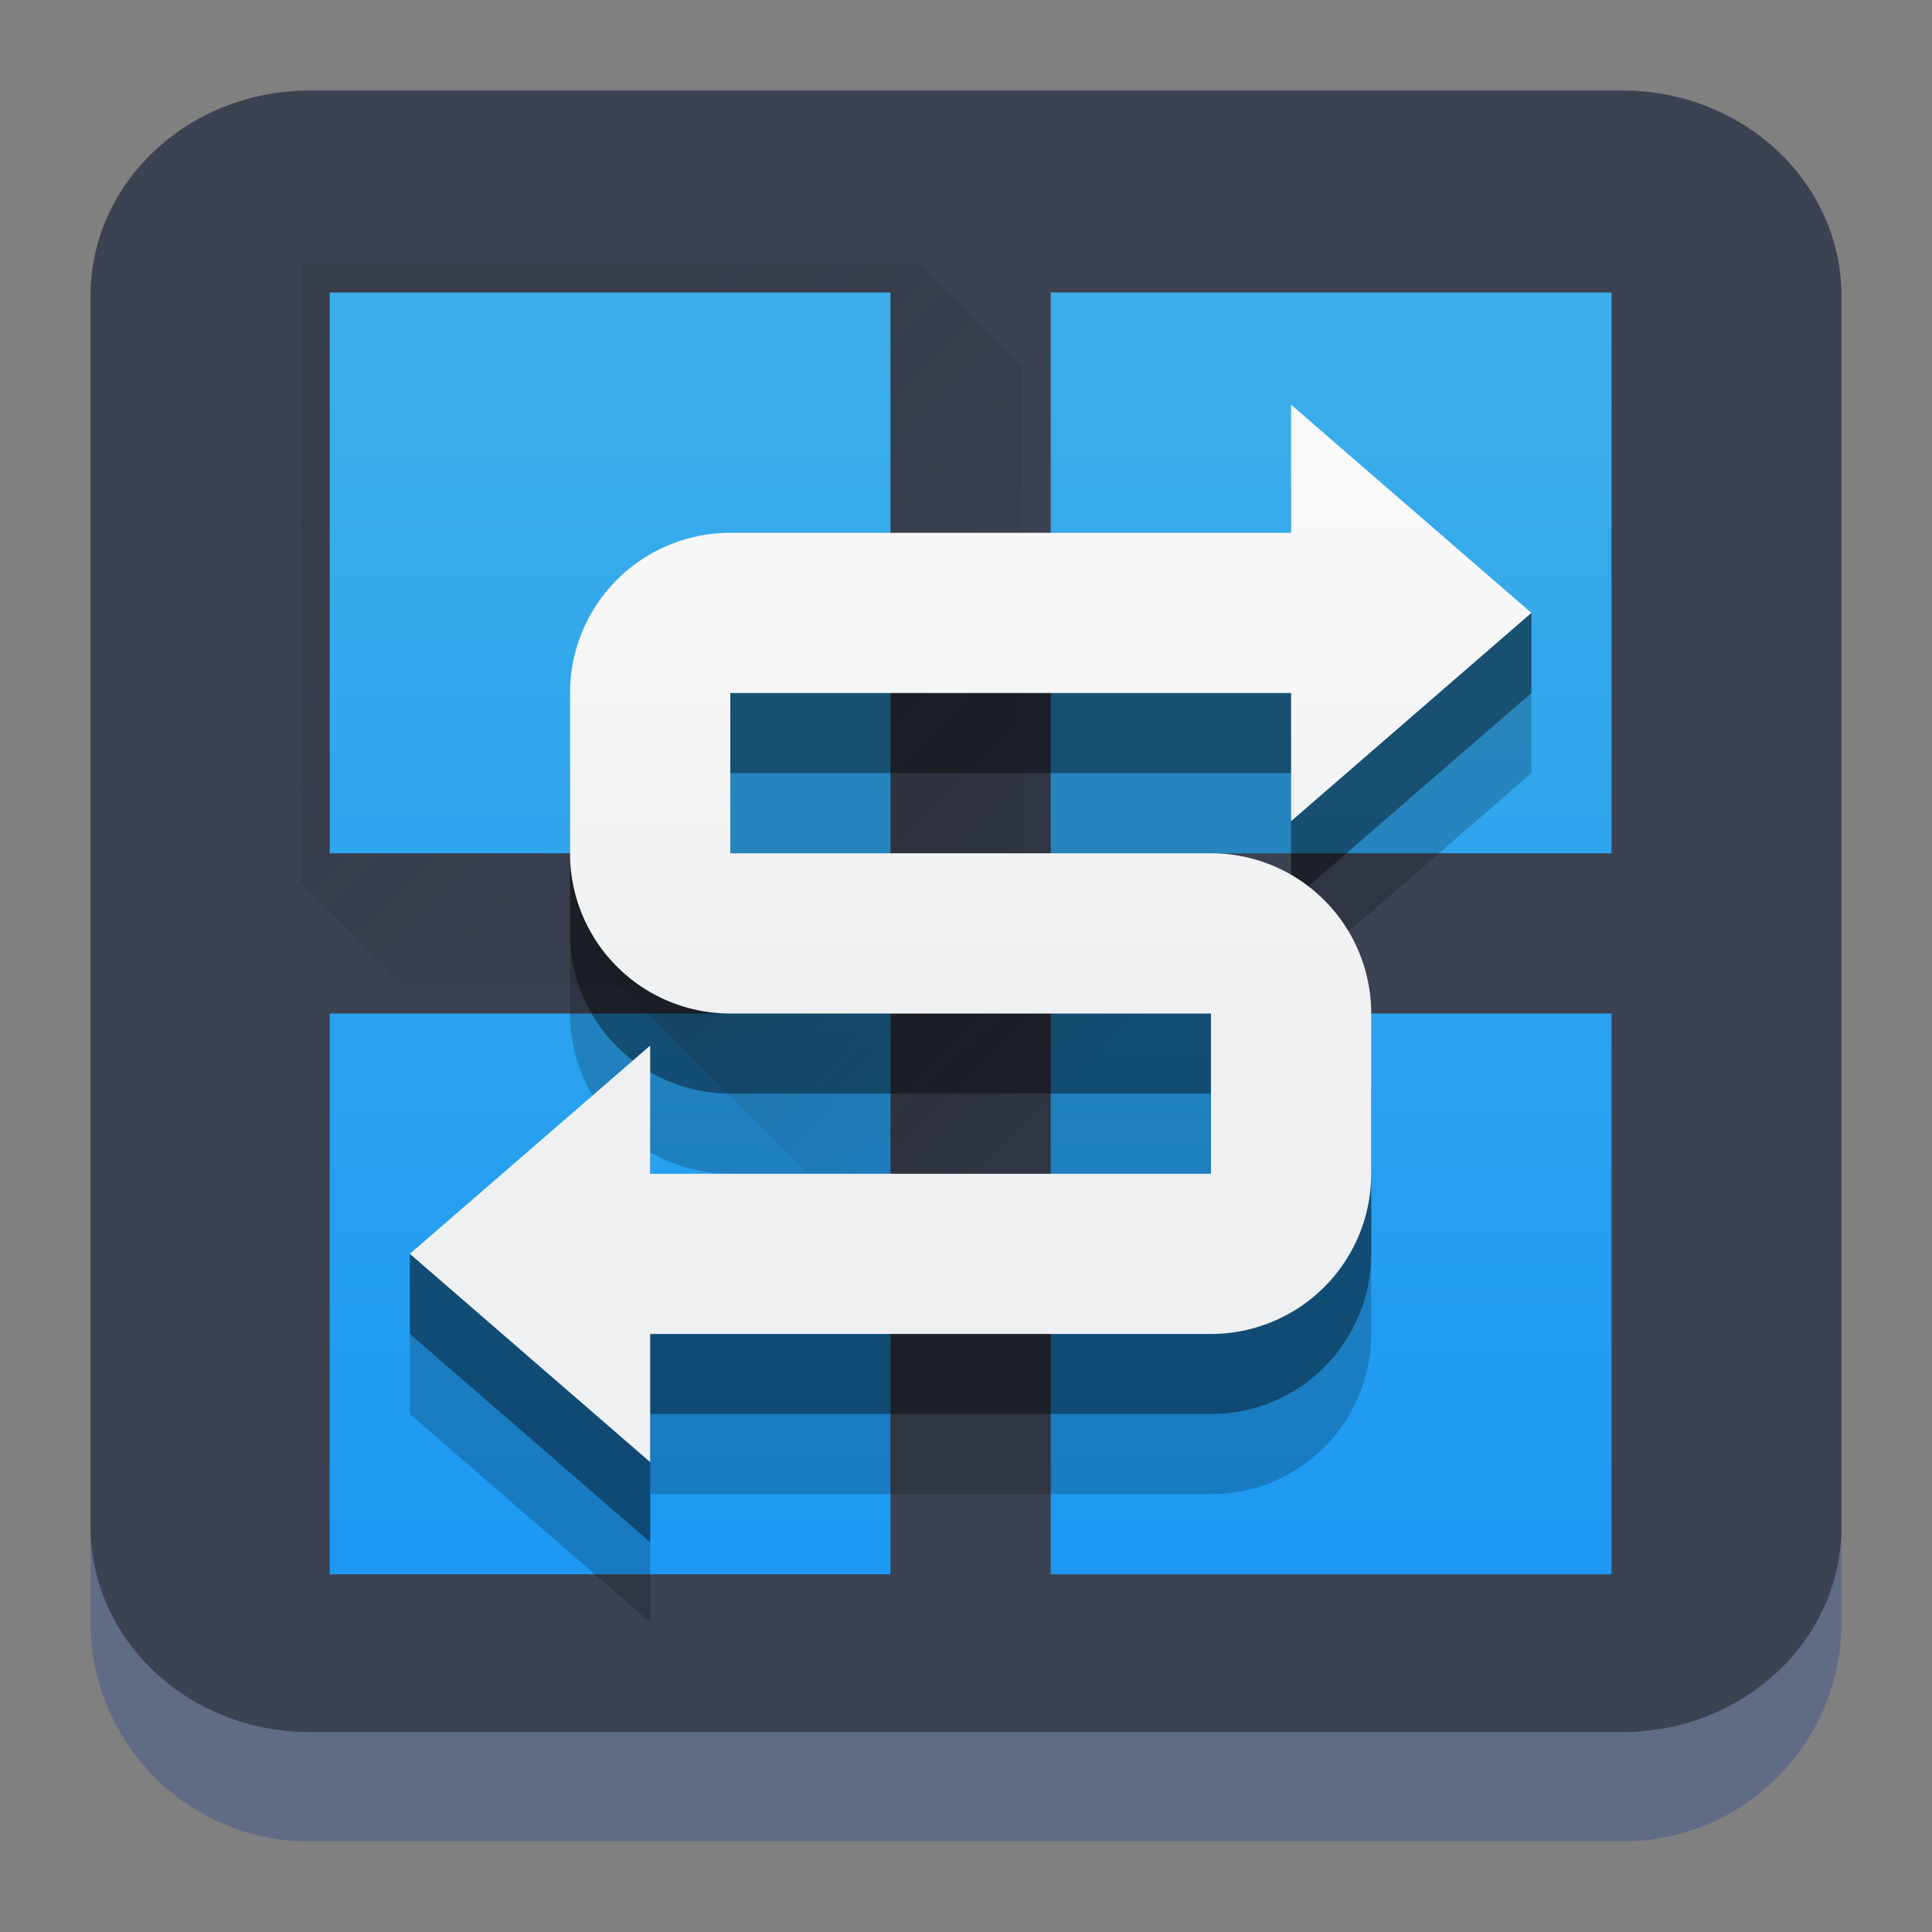 <?xml version="1.0" encoding="UTF-8" standalone="no"?>
<svg
   width="64"
   height="64"
   viewBox="0 0 64 64"
   version="1.1"
   id="svg52"
   sodipodi:docname="preferences-system-network-share-windows.svg"
   inkscape:version="1.2.1 (9c6d41e410, 2022-07-14)"
   xmlns:inkscape="http://www.inkscape.org/namespaces/inkscape"
   xmlns:sodipodi="http://sodipodi.sourceforge.net/DTD/sodipodi-0.dtd"
   xmlns:xlink="http://www.w3.org/1999/xlink"
   xmlns="http://www.w3.org/2000/svg"
   xmlns:svg="http://www.w3.org/2000/svg">
  <rect x="0" y="0" width="64" height="64" fill="#808080" stroke="none"/>
  <sodipodi:namedview
     id="namedview54"
     pagecolor="#a4a4a4"
     bordercolor="#eeeeee"
     borderopacity="1"
     inkscape:pageshadow="0"
     inkscape:pageopacity="0"
     inkscape:pagecheckerboard="0"
     showgrid="false"
     inkscape:zoom="5.2604167"
     inkscape:cx="36.40396"
     inkscape:cy="10.930693"
     inkscape:window-width="1920"
     inkscape:window-height="1002"
     inkscape:window-x="0"
     inkscape:window-y="0"
     inkscape:window-maximized="1"
     inkscape:current-layer="svg52"
     inkscape:showpageshadow="2"
     inkscape:deskcolor="#c9c9c9" />
  <defs
     id="defs32">
    <linearGradient
       xlink:href="#linearGradient4393"
       id="linearGradient4399"
       x1="424.441"
       y1="502.85"
       x2="440.878"
       y2="529.576"
       gradientUnits="userSpaceOnUse"
       gradientTransform="matrix(0.692,0,0,0.692,-215.229,-357.135)" />
    <linearGradient
       id="linearGradient4393">
      <stop
         style="stop-color:#000000;stop-opacity:1;"
         offset="0"
         id="stop3" />
      <stop
         style="stop-color:#000000;stop-opacity:0;"
         offset="1"
         id="stop5" />
    </linearGradient>
    <linearGradient
       xlink:href="#linearGradient4274"
       id="linearGradient4217"
       gradientUnits="userSpaceOnUse"
       gradientTransform="matrix(0.692,0,0,0.692,-199.307,1639.897)"
       x1="390.571"
       y1="498.298"
       x2="442.571"
       y2="498.298" />
    <linearGradient
       id="linearGradient4274">
      <stop
         offset="0"
         style="stop-color:#ffffff;stop-opacity:1;"
         id="stop9" />
      <stop
         offset="1"
         style="stop-color:#ffffff;stop-opacity:0.488"
         id="stop11" />
    </linearGradient>
    <linearGradient
       xlink:href="#linearGradient4227"
       id="linearGradient4225"
       gradientUnits="userSpaceOnUse"
       x1="396.571"
       y1="498.798"
       x2="426.571"
       y2="511.798"
       gradientTransform="matrix(0.692,0,0,0.692,-199.307,-360.212)" />
    <linearGradient
       id="linearGradient4227">
      <stop
         offset="0"
         style="stop-color:#f5f5f5;stop-opacity:1"
         id="stop21" />
      <stop
         offset="1"
         style="stop-color:#f9f9f9;stop-opacity:1"
         id="stop23" />
    </linearGradient>
    <style
       id="current-color-scheme"
       type="text/css">      .ColorScheme-Highlight {
        color:#3593e6;
      }
</style>
    <linearGradient
       id="d"
       gradientUnits="userSpaceOnUse"
       x1="4"
       x2="19"
       xlink:href="#c"
       y1="5"
       y2="20"
       gradientTransform="matrix(2.8,0,0,2.8,1.095,-2.399)" />
    <linearGradient
       id="c">
      <stop
         offset="0"
         stop-color="#292c2f"
         id="stop265" />
      <stop
         offset="1"
         stop-opacity="0"
         id="stop267" />
    </linearGradient>
    <linearGradient
       id="b"
       gradientUnits="userSpaceOnUse"
       x1="13.281"
       x2="28.281"
       xlink:href="#c"
       y1="5.088"
       y2="20.088"
       gradientTransform="matrix(2.8,0,0,2.8,1.095,-2.399)" />
    <linearGradient
       id="c-3"
       gradientUnits="userSpaceOnUse"
       x1="5"
       x2="5"
       y1="20"
       y2="7"
       gradientTransform="matrix(3.439,0,0,3.439,-5.829,-4.016)">
      <stop
         offset="0"
         stop-color="#999a9c"
         id="stop164" />
      <stop
         offset="1"
         stop-color="#f4f5f5"
         id="stop166" />
    </linearGradient>
    <linearGradient
       id="a"
       y1="44"
       y2="4"
       x2="0"
       gradientUnits="userSpaceOnUse">
      <stop
         stop-color="#7cbaf8"
         id="stop152" />
      <stop
         offset="1"
         stop-color="#f4fcff"
         id="stop154" />
    </linearGradient>
    <linearGradient
       id="b-3"
       y1="39"
       y2="9"
       gradientUnits="userSpaceOnUse"
       x2="0"
       gradientTransform="matrix(1.029,0,0,1.2,-5.314,-2013.52)">
      <stop
         stop-color="#197cf1"
         id="stop157" />
      <stop
         offset="1"
         stop-color="#20bcfa"
         id="stop159" />
    </linearGradient>
    <linearGradient
       xlink:href="#c-7"
       id="d-6"
       y1="18.26"
       x1="14.59"
       y2="40.44"
       x2="36.06"
       gradientUnits="userSpaceOnUse" />
    <linearGradient
       id="c-7"
       y1="13.01"
       x1="25.04"
       y2="30.26"
       x2="42.99"
       gradientUnits="userSpaceOnUse">
      <stop
         stop-color="#292c2f"
         id="stop162" />
      <stop
         offset="1"
         stop-color="#292c2f"
         stop-opacity="0"
         id="stop164-5" />
    </linearGradient>
    <linearGradient
       id="a-3"
       y1="61.2"
       x1="-162.29"
       y2="505.06"
       gradientUnits="userSpaceOnUse"
       x2="737.63"
       gradientTransform="matrix(0.08,0.025,-0.022,0.071,13.079,2.446)">
      <stop
         stop-color="#fafafa"
         id="stop272" />
      <stop
         offset="1"
         stop-color="#939393"
         id="stop274" />
    </linearGradient>
    <linearGradient
       id="b-6"
       y1="41"
       x1="41"
       y2="18.25"
       x2="21.13"
       gradientUnits="userSpaceOnUse"
       gradientTransform="matrix(1.222,0,0,1.222,2.788,4.069)">
      <stop
         stop-color="#502ae3"
         id="stop277" />
      <stop
         offset="1"
         stop-color="#4db4f6"
         id="stop279" />
    </linearGradient>
    <linearGradient
       spreadMethod="reflect"
       id="a-36"
       x1="428.57"
       x2="408.57"
       gradientUnits="userSpaceOnUse"
       gradientTransform="matrix(1.125,0,0,1.125,-427.641,-557.275)">
      <stop
         stop-color="#2f3943"
         id="stop172" />
      <stop
         offset="1"
         stop-color="#808c9b"
         id="stop174" />
    </linearGradient>
    <linearGradient
       id="b-7"
       y1="-511.2"
       x1="-395.07"
       y2="-535.8"
       x2="-419.67"
       gradientUnits="userSpaceOnUse"
       gradientTransform="matrix(1.125,0,0,1.125,427.641,557.275)">
      <stop
         stop-color="#18222a"
         id="stop177" />
      <stop
         offset="1"
         stop-color="#566069"
         id="stop179" />
    </linearGradient>
    <linearGradient
       id="c-5"
       y1="-514"
       x1="-398.07"
       y2="-533.13"
       x2="-417.2"
       gradientUnits="userSpaceOnUse">
      <stop
         stop-color="#b97c1b"
         id="stop182" />
      <stop
         offset="1"
         stop-color="#dc8f16"
         id="stop184" />
    </linearGradient>
    <linearGradient
       xlink:href="#c-5"
       id="g"
       y1="-516.8"
       x1="-401.07"
       y2="-541.3"
       x2="-425.57"
       gradientUnits="userSpaceOnUse"
       gradientTransform="matrix(1.125,0,0,1.125,427.641,557.275)" />
    <linearGradient
       id="d-3"
       y1="536.87"
       x1="421.64"
       y2="511.82"
       gradientUnits="userSpaceOnUse"
       x2="396.59"
       gradientTransform="rotate(180,408.57,523.8)">
      <stop
         stop-color="#f39c12"
         id="stop187" />
      <stop
         offset="1"
         stop-color="#f5ab35"
         id="stop189" />
    </linearGradient>
    <linearGradient
       xlink:href="#d-3"
       id="e"
       y1="532.23"
       x1="417"
       y2="508.73"
       gradientUnits="userSpaceOnUse"
       x2="393.5"
       gradientTransform="matrix(-1.125,0,0,-1.125,491.641,621.275)" />
    <linearGradient
       xlink:href="#d-3"
       id="f"
       y1="529.62"
       x1="414.4"
       y2="506.91"
       gradientUnits="userSpaceOnUse"
       x2="391.69"
       gradientTransform="matrix(-1.125,0,0,-1.125,491.641,621.275)" />
    <linearGradient
       id="e-3"
       gradientUnits="userSpaceOnUse"
       x1="2.643"
       x2="11.643"
       xlink:href="#c"
       y1="2.643"
       y2="11.643"
       gradientTransform="matrix(2.654,0,0,2.654,2.961,1.728)" />
    <linearGradient
       id="d-5"
       gradientUnits="userSpaceOnUse"
       x1="11"
       x2="11"
       y1="18.714"
       y2="3.286"
       gradientTransform="matrix(2.654,0,0,2.654,2.961,1.728)">
      <stop
         offset="0"
         stop-color="#1d99f3"
         id="stop210" />
      <stop
         offset="1"
         stop-color="#3daee9"
         id="stop212" />
    </linearGradient>
    <linearGradient
       id="k"
       gradientUnits="userSpaceOnUse"
       x1="6.5"
       x2="10.357"
       xlink:href="#c"
       y1="11"
       y2="14.857"
       gradientTransform="matrix(2.654,0,0,2.654,2.961,1.728)" />
    <linearGradient
       id="a-35"
       gradientUnits="userSpaceOnUse"
       x1="7.786"
       x2="7.786"
       y1="12.286"
       y2="3.286"
       gradientTransform="matrix(2.654,0,0,2.654,2.961,1.728)">
      <stop
         offset="0"
         stop-color="#eff0f1"
         id="stop195" />
      <stop
         offset="1"
         stop-color="#fcfcfc"
         id="stop197" />
    </linearGradient>
  </defs>
  <path
     d="m 3,10.25 c 0,-4.004 3.246,-7.25 7.25,-7.25 h 43.5 c 4.004,0 7.25,3.246 7.25,7.25 v 43.5 c 0,4.004 -3.246,7.25 -7.25,7.25 H 10.25 C 6.246,61 3,57.754 3,53.75 Z"
     id="path736"
     style="fill:#606c86;fill-opacity:1;stroke-width:3.625" />
  <path
     d="M 3,9.797 C 3,6.043 6.246,3 10.25,3 h 43.5 c 4.004,0 7.25,3.043 7.25,6.797 v 40.781 c 0,3.754 -3.246,6.797 -7.25,6.797 H 10.25 c -4.004,0 -7.25,-3.043 -7.25,-6.797 z"
     id="path738"
     style="fill:#3b4252;fill-opacity:1;stroke-width:3.625" />
  <path
     d="m 30.447,8.741 3.412,3.412 v 20.472 H 13.387 L 9.975,29.214 V 8.741 Z"

     opacity="0.2"
     id="path224"
     style="fill:url(#e-3);stroke-width:1.706" />
  <path
     d="M 10.923,33.574 H 29.499 V 52.15 H 10.923 Z m 23.884,0 h 18.577 v 18.577 h -18.577 z m 0,-23.884 h 18.577 V 28.266 h -18.577 z m -23.884,0 H 29.499 V 28.266 H 10.923 Z"

     id="path232"
     style="fill:url(#d-5);stroke-width:1.706" />
  <path
     d="m 19.505,31.626 11.236,11.236 h 13.355 V 30.92 h -23.884 z"

     opacity="0.2"
     id="path236"
     style="fill:url(#k);stroke-width:1.706" />
  <path
     d="m 42.768,18.713 v 4.245 h -18.577 c -2.931,0 -5.308,2.376 -5.308,5.308 v 5.308 c 0,2.931 2.376,5.308 5.308,5.308 h 15.923 v 5.308 H 21.538 V 39.944 L 13.577,41.535 v 5.308 l 7.961,6.899 v -4.245 h 18.577 c 2.931,0 5.308,-2.376 5.308,-5.308 v -5.308 c 0,-2.931 -2.376,-5.308 -5.308,-5.308 h -15.923 v -5.308 h 18.577 v 4.245 l 7.961,-6.899 v -5.308 z"
     opacity="0.2"
     id="path242"
     style="stroke-width:3.064" />
  <path
     d="m 42.768,16.058 v 4.245 h -18.577 c -2.931,0 -5.308,2.376 -5.308,5.308 v 5.308 c 0,2.931 2.376,5.308 5.308,5.308 h 15.923 v 5.308 H 21.538 V 37.289 L 13.577,41.535 v 2.653 l 7.961,6.899 v -4.245 h 18.577 c 2.931,0 5.308,-2.376 5.308,-5.308 v -5.308 c 0,-2.931 -2.376,-5.308 -5.308,-5.308 h -15.923 v -5.308 h 18.577 v 4.245 l 7.961,-6.899 v -2.653 z"
     opacity="0.4"
     id="path244"
     style="stroke-width:3.064" />
  <path
     d="m 42.768,13.406 v 4.245 h -18.577 a 5.308,5.308 0 0 0 -5.308,5.308 v 5.308 a 5.308,5.308 0 0 0 5.308,5.308 h 15.923 v 5.308 H 21.538 V 34.636 l -7.961,6.899 7.961,6.899 v -4.245 h 18.577 a 5.308,5.308 0 0 0 5.308,-5.308 v -5.308 a 5.308,5.308 0 0 0 -5.308,-5.308 h -15.923 v -5.308 h 18.577 v 4.245 l 7.961,-6.899 z"

     id="path246"
     style="fill:url(#a-35);stroke-width:3.064" />
</svg>
